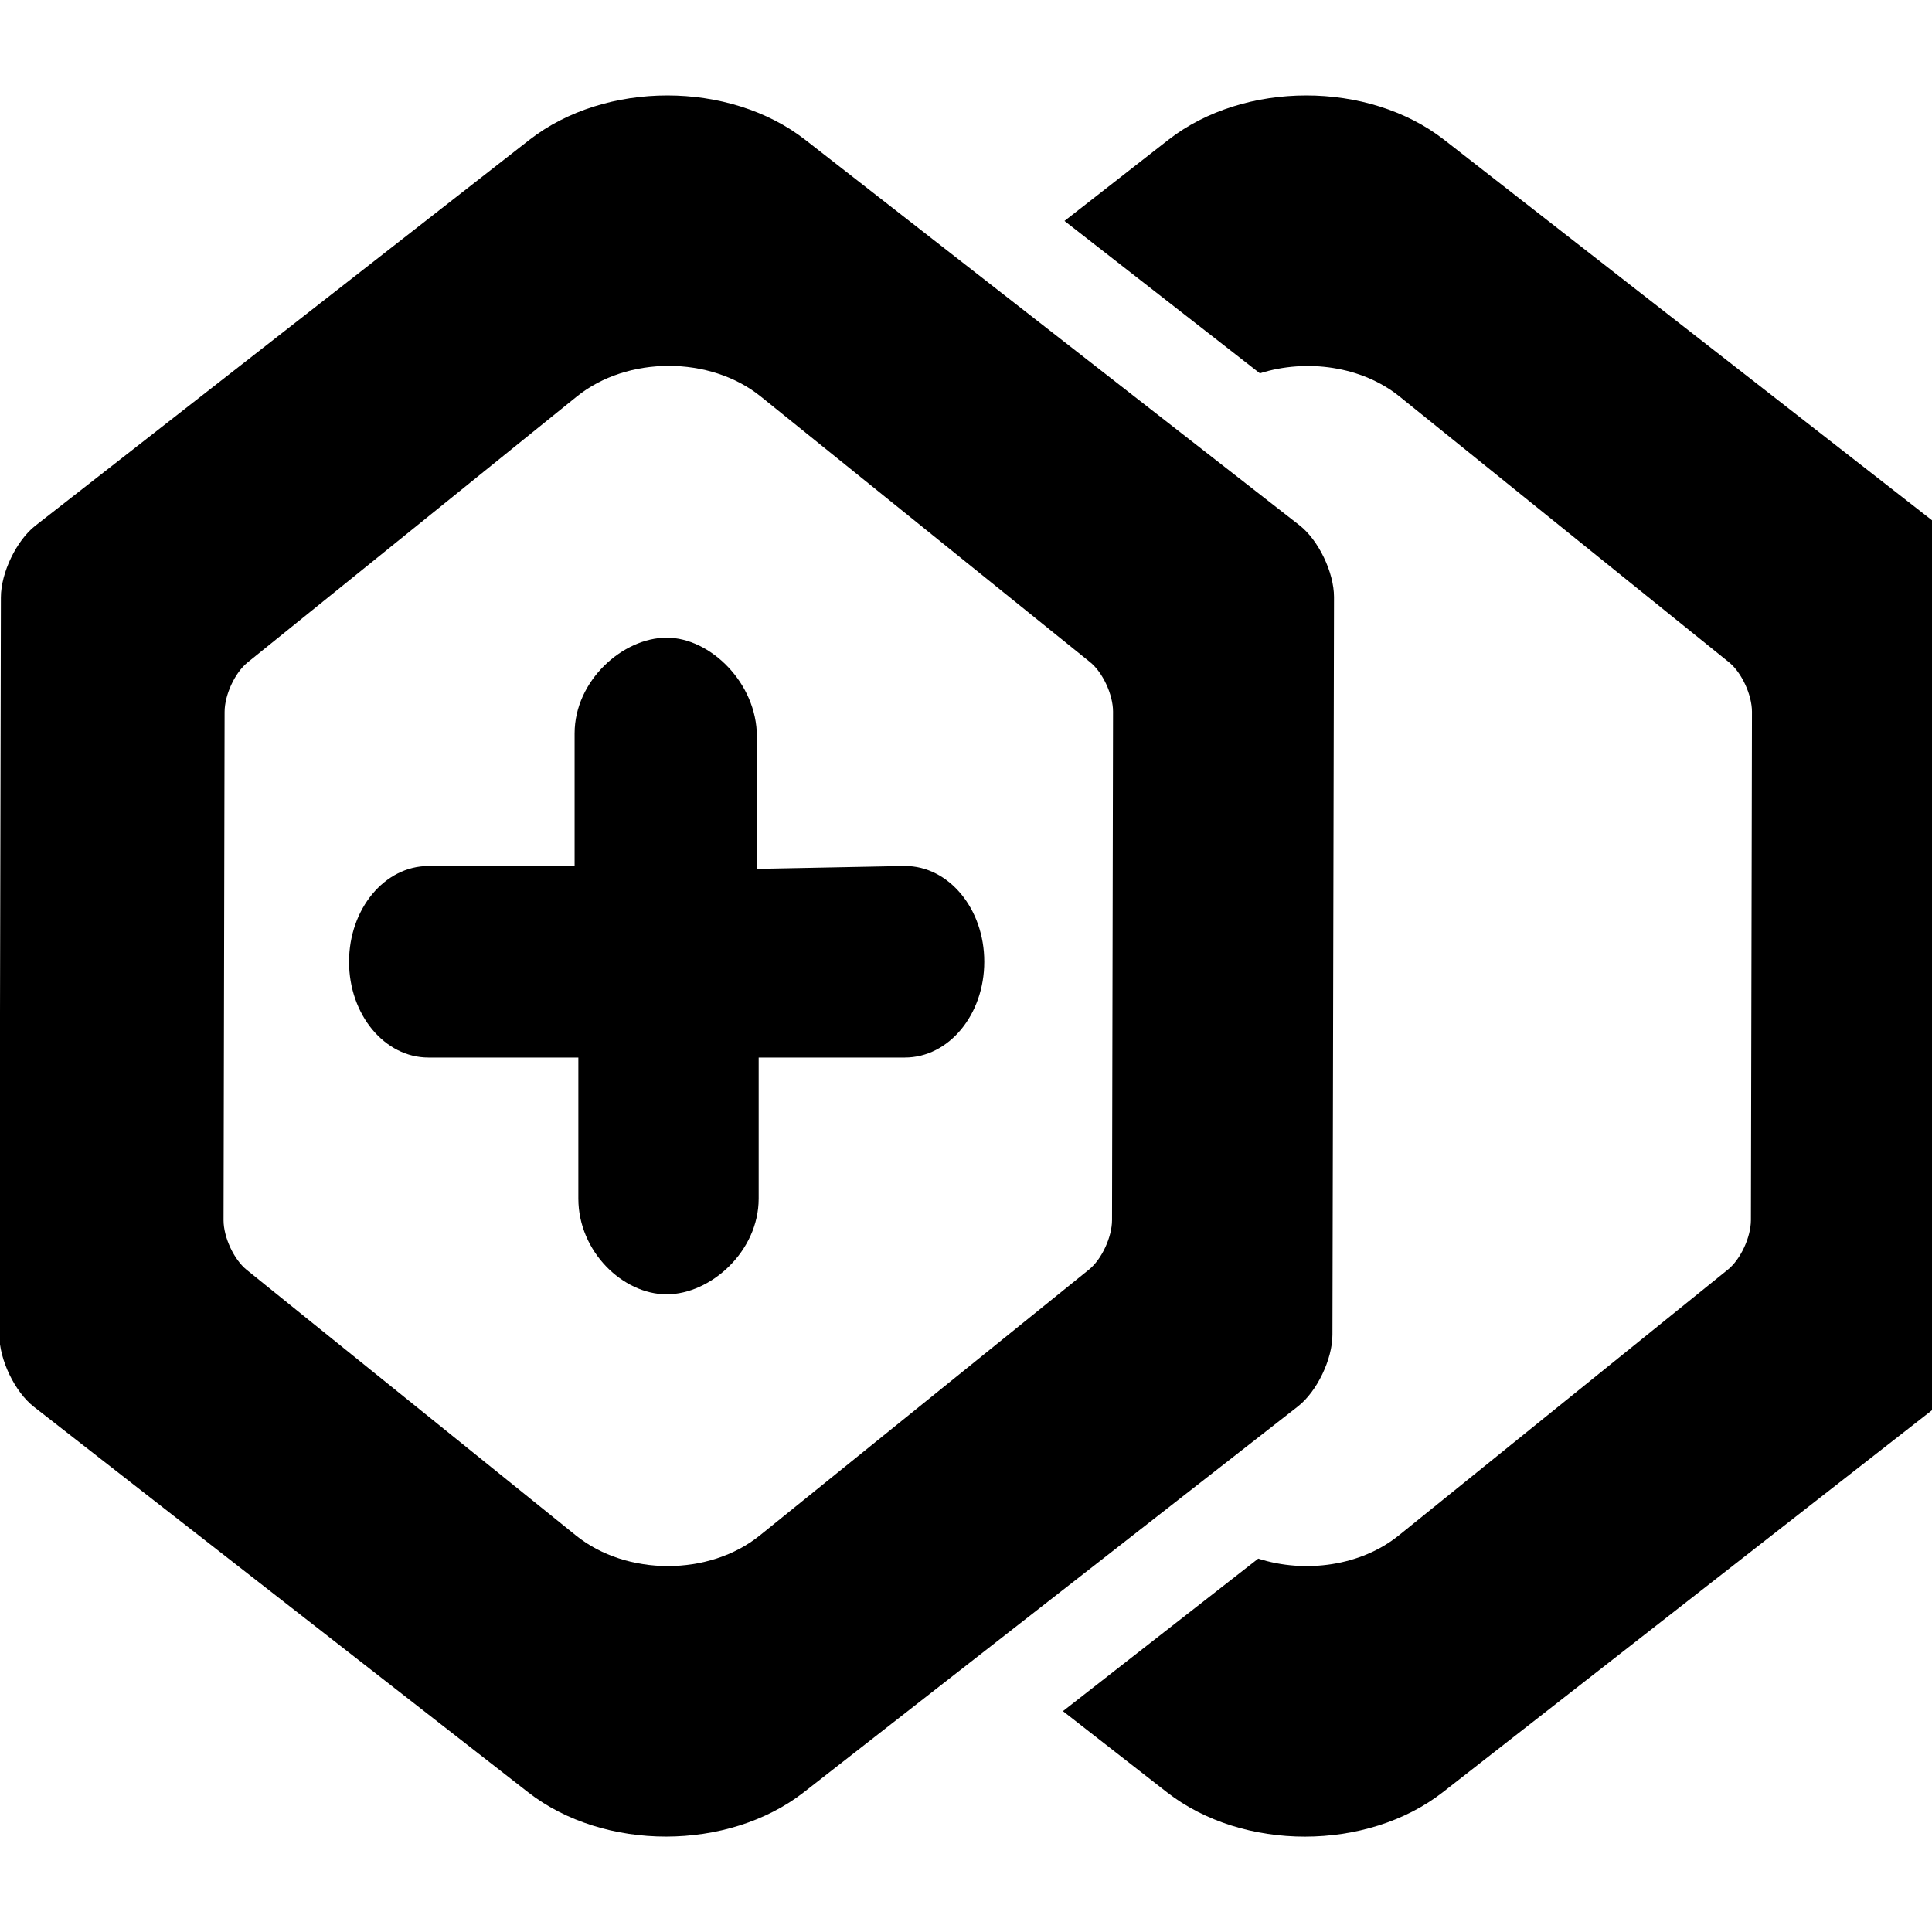 <?xml version="1.0" encoding="utf-8"?>
<!-- Generator: Adobe Illustrator 17.0.0, SVG Export Plug-In . SVG Version: 6.00 Build 0)  -->
<!DOCTYPE svg PUBLIC "-//W3C//DTD SVG 1.1//EN" "http://www.w3.org/Graphics/SVG/1.1/DTD/svg11.dtd">
<svg version="1.1" id="Layer_1" xmlns="http://www.w3.org/2000/svg" xmlns:xlink="http://www.w3.org/1999/xlink" x="0px" y="0px"
	 width="48px" height="48px" viewBox="0 0 48 48" enable-background="new 0 0 48 48" xml:space="preserve">
<path d="M32.285,13.05L20.007,3.474c-1.886-1.471-4.971-1.47-6.856,0.002L0.879,13.06c-0.471,0.368-0.857,1.171-0.857,1.783
	l-0.039,18.325c0,0.613,0.386,1.415,0.858,1.783l0.695,0.542l11.583,9.034c1.886,1.471,4.971,1.47,6.856-0.002l12.273-9.584
	c0.471-0.368,0.857-1.171,0.856-1.783l0.039-18.325C33.143,14.22,32.757,13.417,32.285,13.05z M27.628,30.312
	c0,0.422-0.257,0.976-0.571,1.229l-8.179,6.606c-1.256,1.015-3.312,1.015-4.569,0.001l-7.72-6.227l-0.463-0.374
	c-0.314-0.253-0.571-0.806-0.572-1.229l0.026-12.631c0-0.422,0.257-0.976,0.571-1.229l8.179-6.606
	c1.256-1.015,3.312-1.015,4.569-0.002l8.183,6.6c0.314,0.253,0.571,0.806,0.571,1.229L27.628,30.312z"/>
<path d="M48.159,13.05L35.881,3.474c-1.886-1.471-4.971-1.47-6.856,0.002l-2.578,2.013l4.854,3.786
	c1.161-0.368,2.537-0.177,3.471,0.577l8.183,6.601c0.314,0.253,0.571,0.806,0.572,1.229l-0.026,12.631
	c0,0.422-0.257,0.976-0.571,1.229l-8.179,6.606c-0.939,0.758-2.325,0.949-3.49,0.575l-4.853,3.79l2.584,2.015
	c1.886,1.471,4.971,1.47,6.856-0.002l12.273-9.584c0.471-0.368,0.857-1.171,0.857-1.783l0.039-18.325
	C49.017,14.22,48.631,13.417,48.159,13.05z"/>
<path d="M22.483,21.515l-3.679,0.072v-3.294c0-1.313-1.149-2.45-2.24-2.45c-1.089,0-2.288,1.066-2.288,2.379v3.294h-3.631
	c-1.089,0-1.973,1.066-1.973,2.379c0,1.316,0.884,2.379,1.973,2.379h3.724v3.504c0,1.316,1.105,2.379,2.194,2.379
	c1.091,0,2.286-1.064,2.286-2.379v-3.504h3.632c1.091,0,1.973-1.064,1.973-2.379C24.456,22.581,23.574,21.515,22.483,21.515z"/>
</svg>
